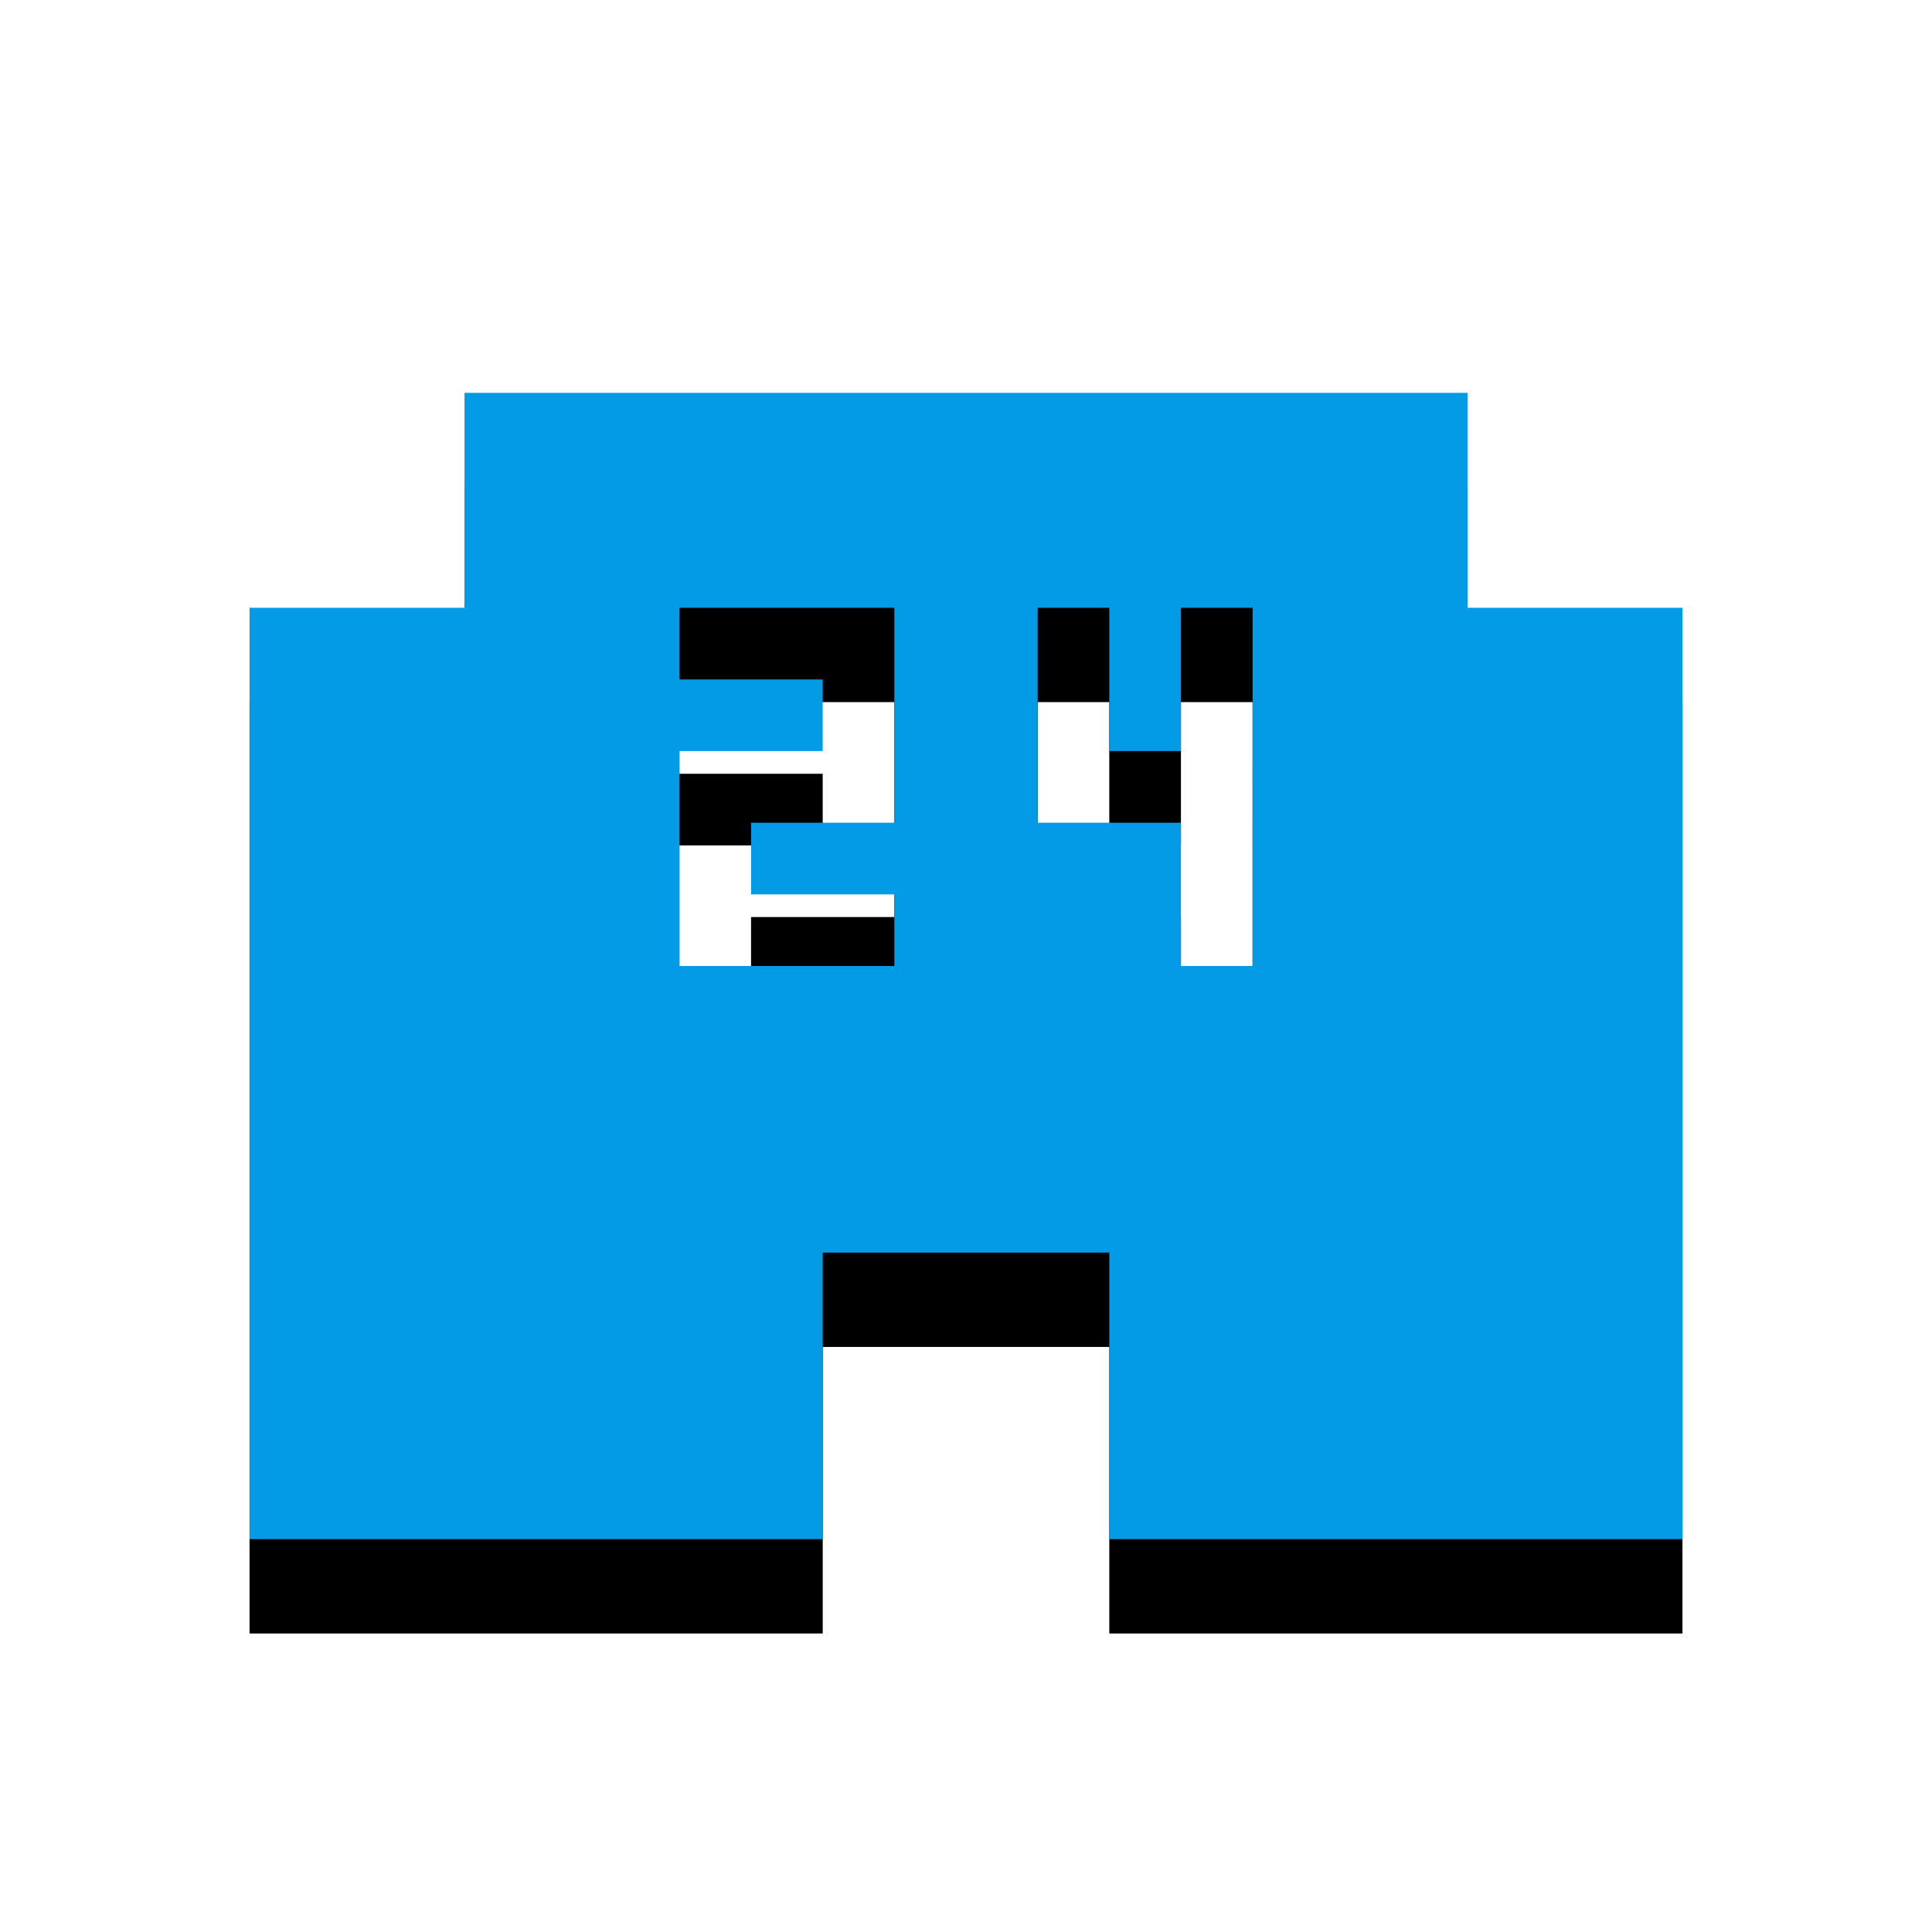 <svg version="1.1" xmlns="http://www.w3.org/2000/svg" xmlns:xlink="http://www.w3.org/1999/xlink" viewBox="0,0,1024,1024">
	<!-- Color names: teamapps-color-1 -->
	<desc>local_convenience_store icon - Licensed under Apache License v2.0 (http://www.apache.org/licenses/LICENSE-2.0) - Created with Iconfu.com - Derivative work of Material icons (Copyright Google Inc.)</desc>
	<defs>
		<filter id="filter-3AHJd57i" x="-13%" y="-8%" width="143%" height="166%" color-interpolation-filters="sRGB">
			<feColorMatrix values="1 0 0 0 0 0 1 0 0 0 0 0 1 0 0 0 0 0 0.2 0" in="SourceGraphic"/>
			<feOffset dy="20"/>
			<feGaussianBlur stdDeviation="11" result="blur0"/>
			<feColorMatrix values="1 0 0 0 0 0 1 0 0 0 0 0 1 0 0 0 0 0 0.3 0" in="SourceGraphic"/>
			<feOffset dy="30"/>
			<feGaussianBlur stdDeviation="20" result="blur1"/>
			<feMerge>
				<feMergeNode in="blur0"/>
				<feMergeNode in="blur1"/>
			</feMerge>
		</filter>
	</defs>
	<g fill="none" fill-rule="nonzero" style="mix-blend-mode: normal">
		<path d="M891.74,322.14v493.65h-303.79v-151.89h-151.89v151.89h-303.79v-493.65h113.92v-113.92h531.63v113.92zM474.02,322.14h-113.92v37.97h75.95v37.98h-75.95v113.92h113.92v-37.98h-75.94v-37.97h75.94zM663.9,322.14h-37.98v75.94h-37.98v-75.94h-37.97v113.92h75.94v75.94h37.98z" fill="#000000" filter="url(#filter-3AHJd57i)"/>
		<g>
			<g color="#039be5" class="teamapps-color-1">
				<path d="M891.74,322.14v493.65h-303.79v-151.89h-151.89v151.89h-303.79v-493.65h113.92v-113.92h531.63v113.92zM474.02,322.14h-113.92v37.97h75.95v37.98h-75.95v113.92h113.92v-37.98h-75.94v-37.97h75.94zM663.9,322.14h-37.98v75.94h-37.98v-75.94h-37.97v113.92h75.94v75.94h37.98z" fill="currentColor"/>
			</g>
		</g>
	</g>
</svg>